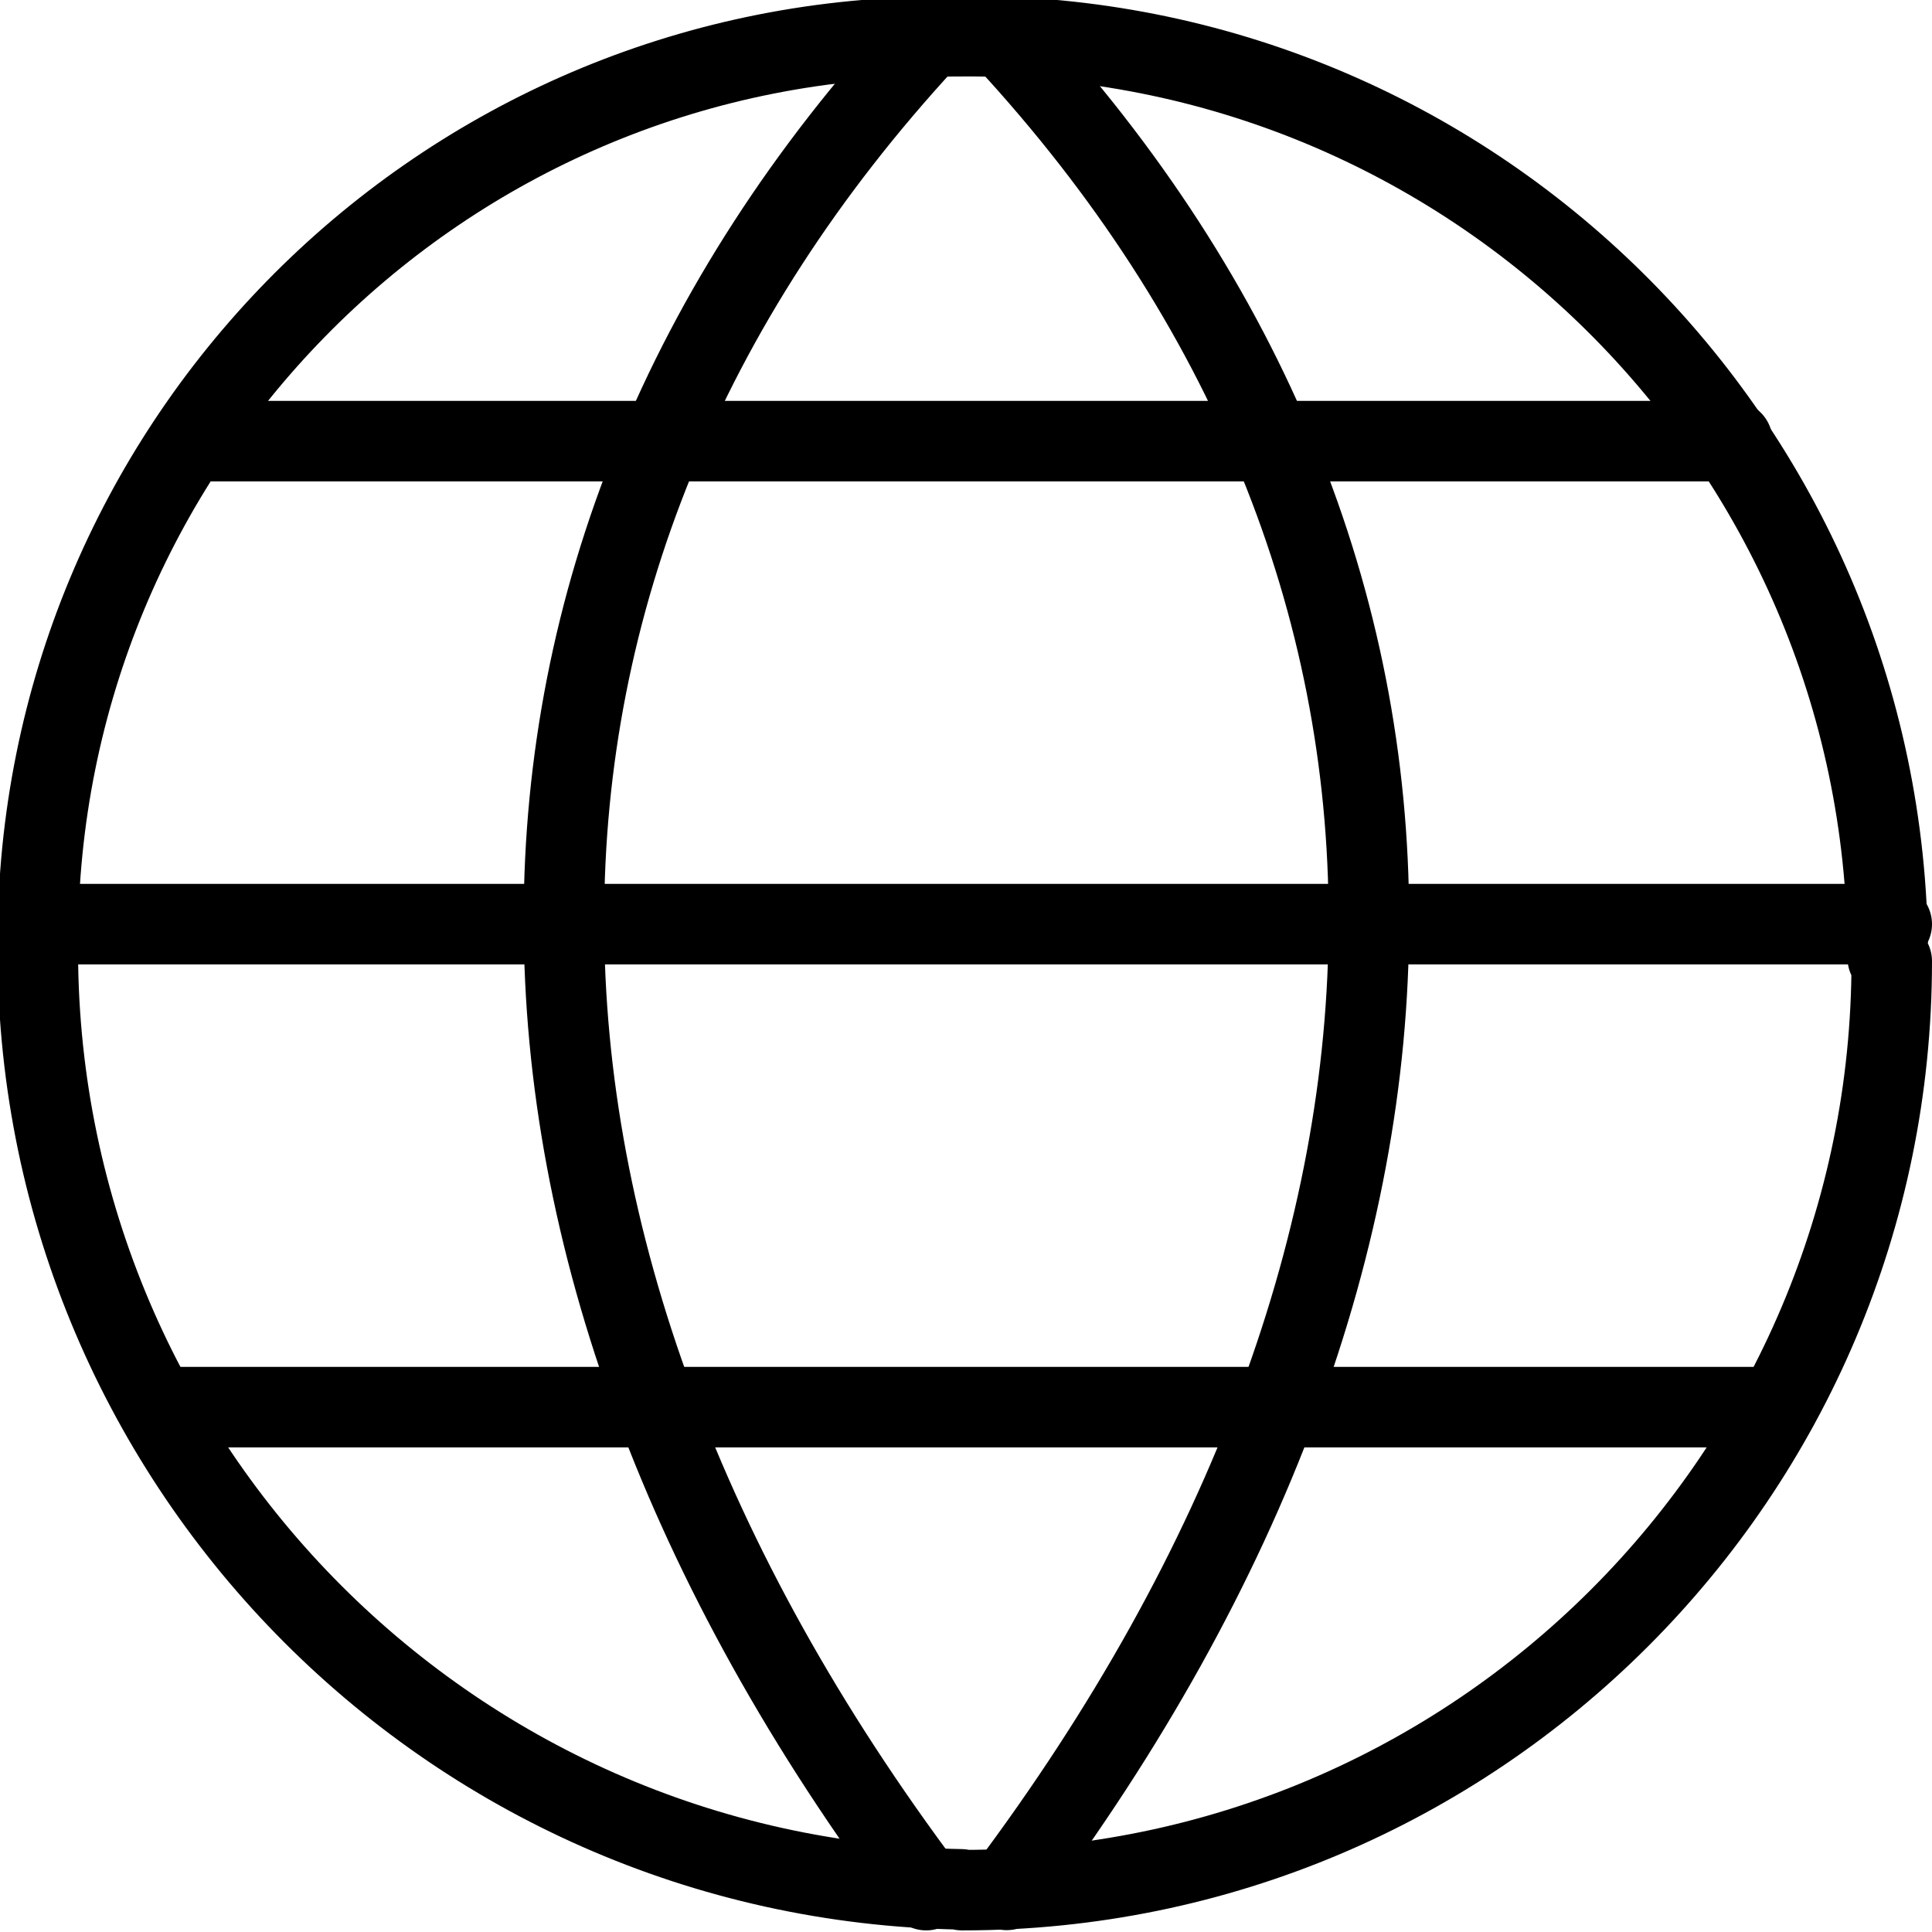 <svg viewBox="0 0 24 24" xmlns="http://www.w3.org/2000/svg"><g stroke-linecap="round" stroke="#000" fill="none" stroke-linejoin="round"><path d="M23.5 11.94l0 0c0 6.37-5.17 11.54-11.54 11.54 -.01 0-.01 0-.01 0l-.01-.01C5.54 23.36.42 18.11.47 11.71l0-.01C.47 5.58 5.36.59 11.47.46c.16-.01.33-.01.5-.01l-.01 0C18.27.41 23.42 5.5 23.45 11.82c0 .02 0 .05 0 .08Z"/><path d="M11.505.5c-6 6.5-6 14.98 0 22.98"/><path d="M12.505.5c6 6.5 6 14.977 0 22.977"/><path d="M2.39 5.48l19.13 0"/><path d="M.5 11.48l23 0"/><path d="M1.99 17.48l20.09 0"/></g></svg>